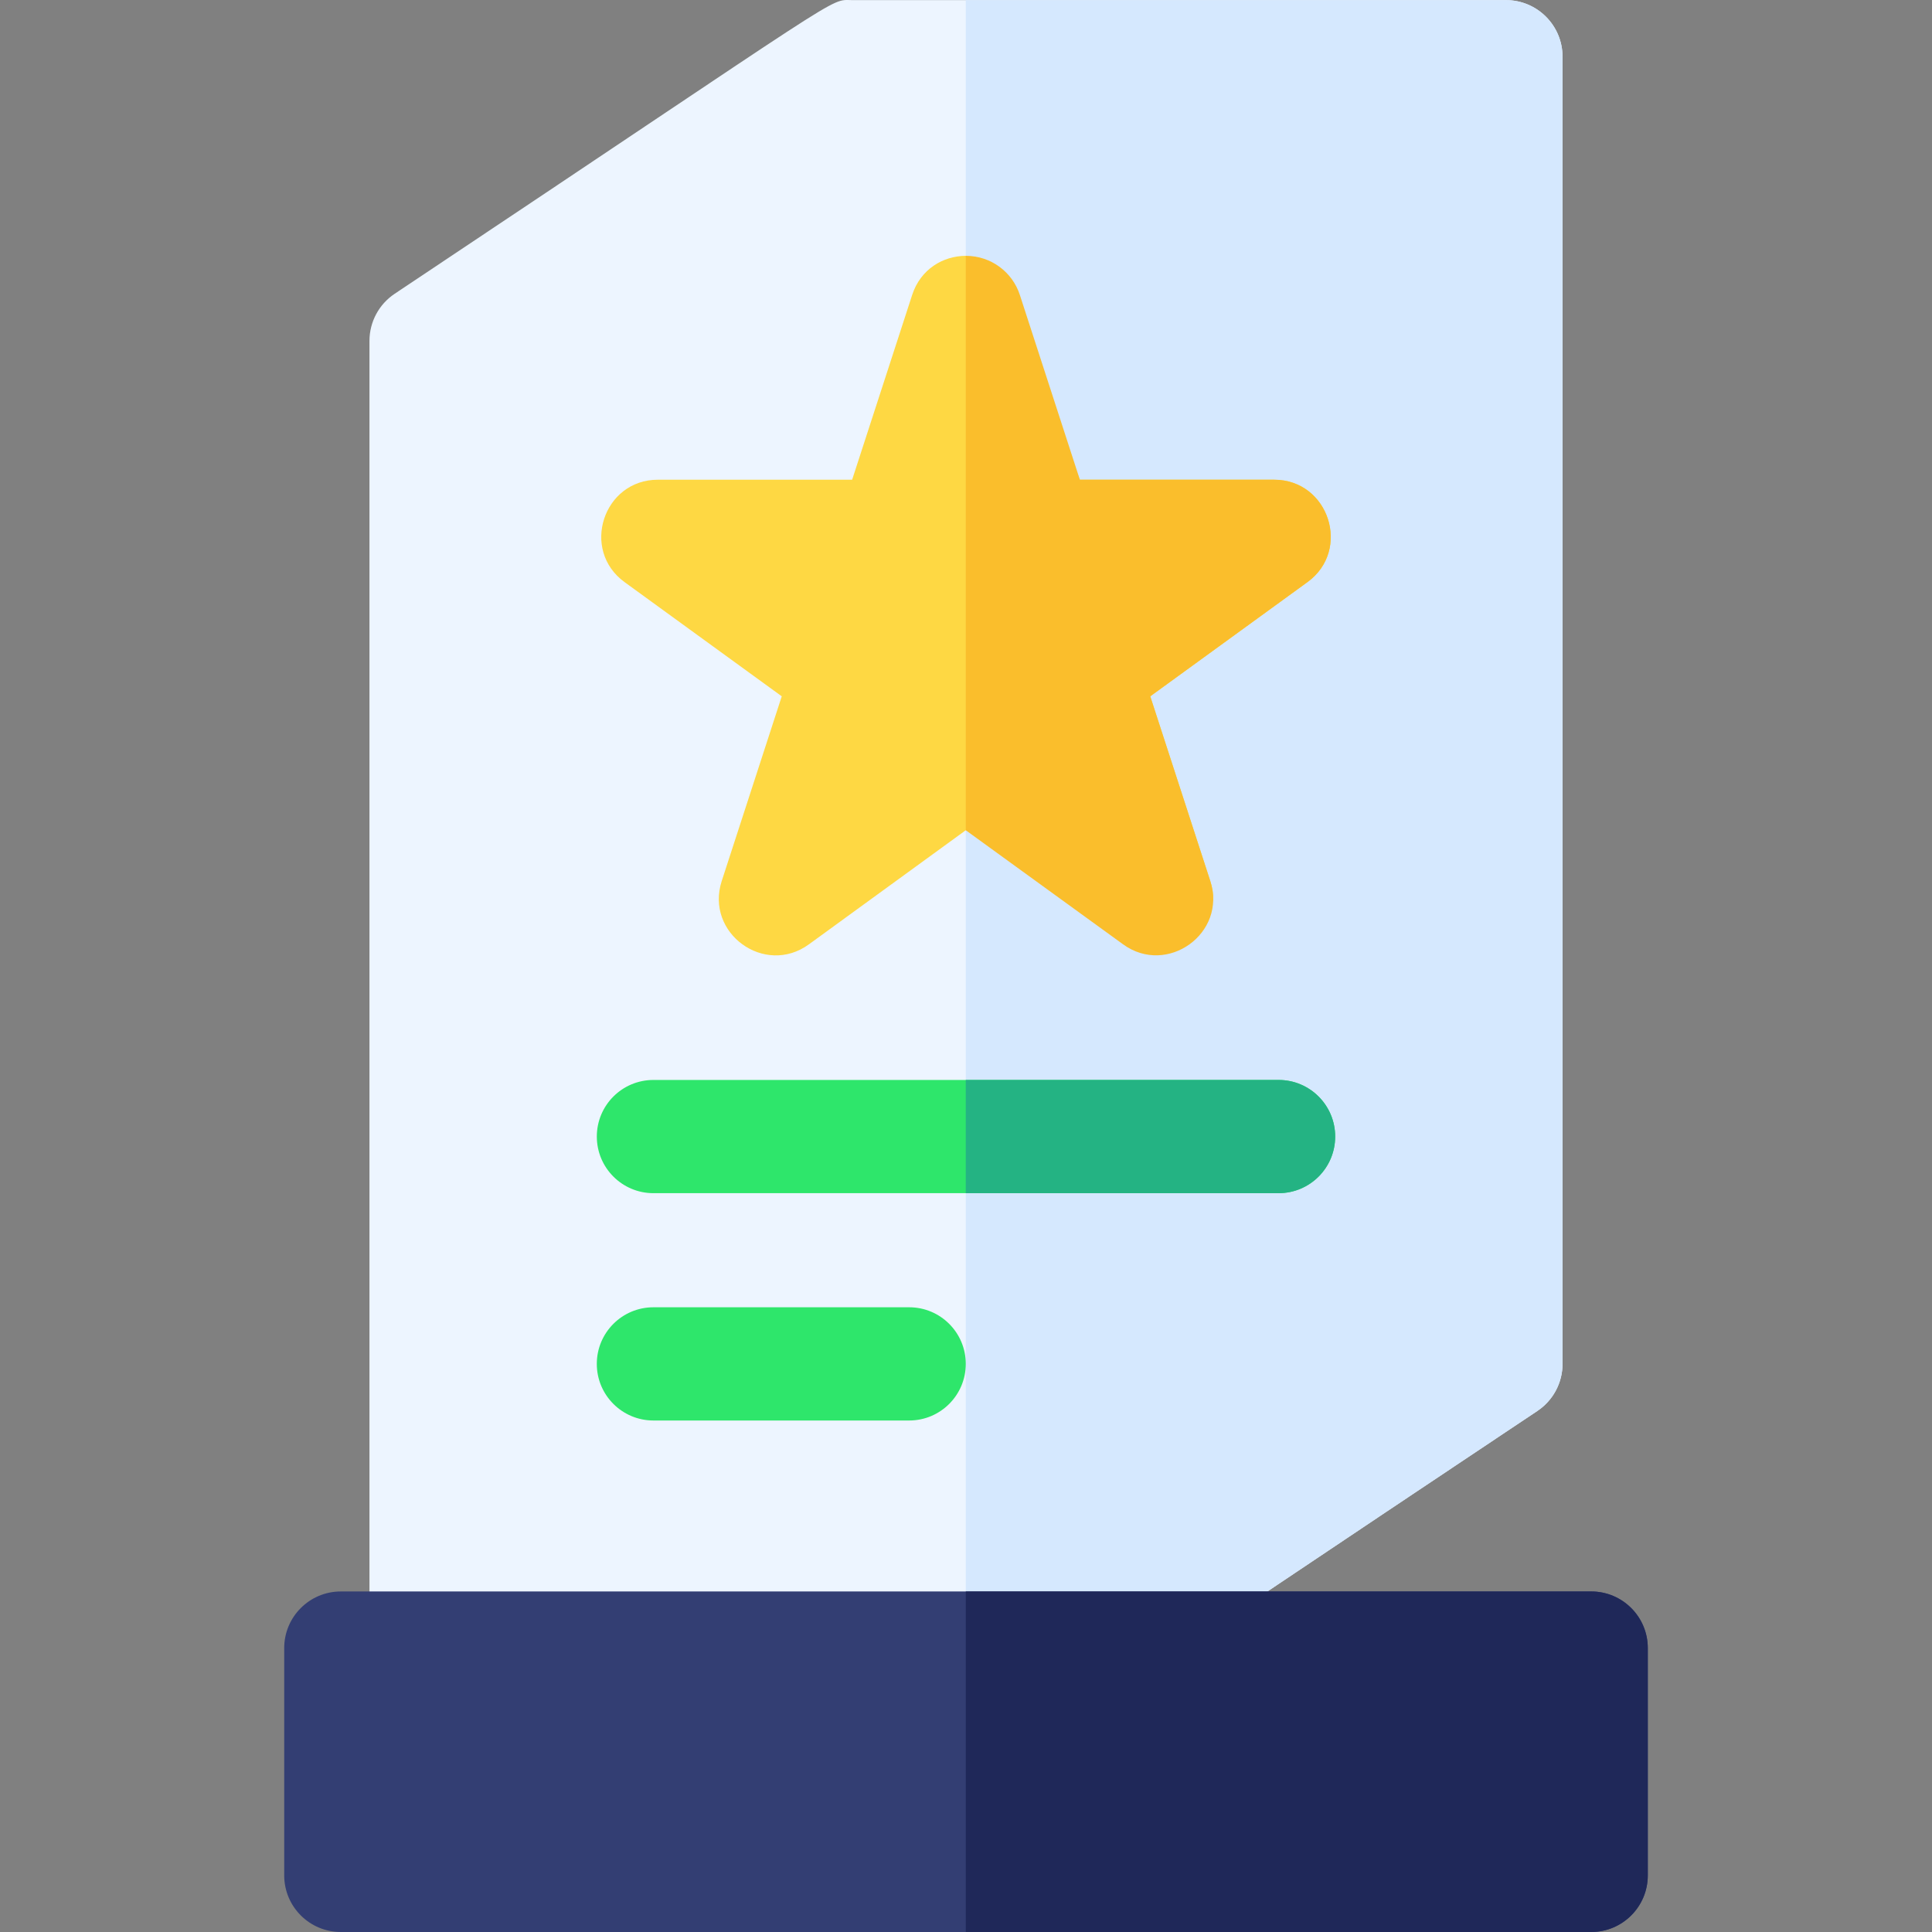 <svg id="Capa_1" enable-background="new 0 0 511.907 511.907" height="512" viewBox="0 0 511.907 511.907" width="512" xmlns="http://www.w3.org/2000/svg"><rect x="0" y="0" width="511.907" height="511.907" fill="#808080" stroke="none"/><g><path d="m414.014 15.027v346.35c0 5.02-2.51 9.7-6.68 12.48-122.383 81.596-114.774 77.82-121.26 77.82h-173.18c-8.28 0-15-6.72-15-15v-346.36c0-5.01 2.51-9.7 6.68-12.48 122.388-81.588 114.775-77.81 121.26-77.81h173.18c8.28 0 15 6.71 15 15z" fill="#edf5ff"/><path d="m414.014 15.027v346.35c0 5.02-2.51 9.7-6.68 12.48-122.383 81.596-114.774 77.82-121.26 77.82h-30.18v-451.65h143.12c8.28 0 15 6.71 15 15z" fill="#d5e8fe"/><path d="m436.604 436.677v60.23c0 8.29-6.72 15-15 15h-331.3c-8.28 0-15-6.71-15-15v-60.23c0-8.29 6.72-15 15-15h331.3c8.28 0 15 6.71 15 15z" fill="#333e73"/><path d="m436.604 436.677v60.23c0 8.29-6.72 15-15 15h-165.71v-90.23h165.71c8.28 0 15 6.71 15 15z" fill="#1f2859"/><path d="m346.414 154.247-41.64 30.25 15.91 48.96c4.493 13.814-12.458 11.549-24.113 3.084l-40.677-16.56-41.58 30.245c-11.729 8.518-27.552-2.982-23.09-16.77l15.91-48.96-41.64-30.25c-11.741-8.527-5.65-27.14 8.81-27.14h51.48l15.9-48.95c2.227-6.859 8.212-10.344 14.21-10.37 0 0 8.722 4.253 10.975 11.18l19.255 48.14h51.48c14.45.001 20.557 18.61 8.81 27.141z" fill="#fed843"/><path d="m346.414 154.247-41.64 30.25 15.91 48.96c4.493 13.814-11.435 25.234-23.09 16.77l-41.7-30.245v-152.195c6.717 0 12.361 4.317 14.33 10.37l15.9 48.95h51.48c14.45 0 20.557 18.609 8.81 27.14z" fill="#fabe2c"/><path d="m353.774 301.147c0 8.28-6.71 15-15 15h-165.64c-8.29 0-15-6.72-15-15 0-8.29 6.71-15 15-15h165.64c8.29 0 15 6.71 15 15z" fill="#2ee66b"/><path d="m353.774 301.147c0 8.28-6.71 15-15 15h-82.88v-30h82.88c8.29 0 15 6.71 15 15z" fill="#24b383"/><path d="m240.895 376.379h-67.765c-8.284 0-15-6.716-15-15s6.716-15 15-15h67.765c8.284 0 15 6.716 15 15s-6.716 15-15 15z" fill="#2ee66b"/></g></svg>